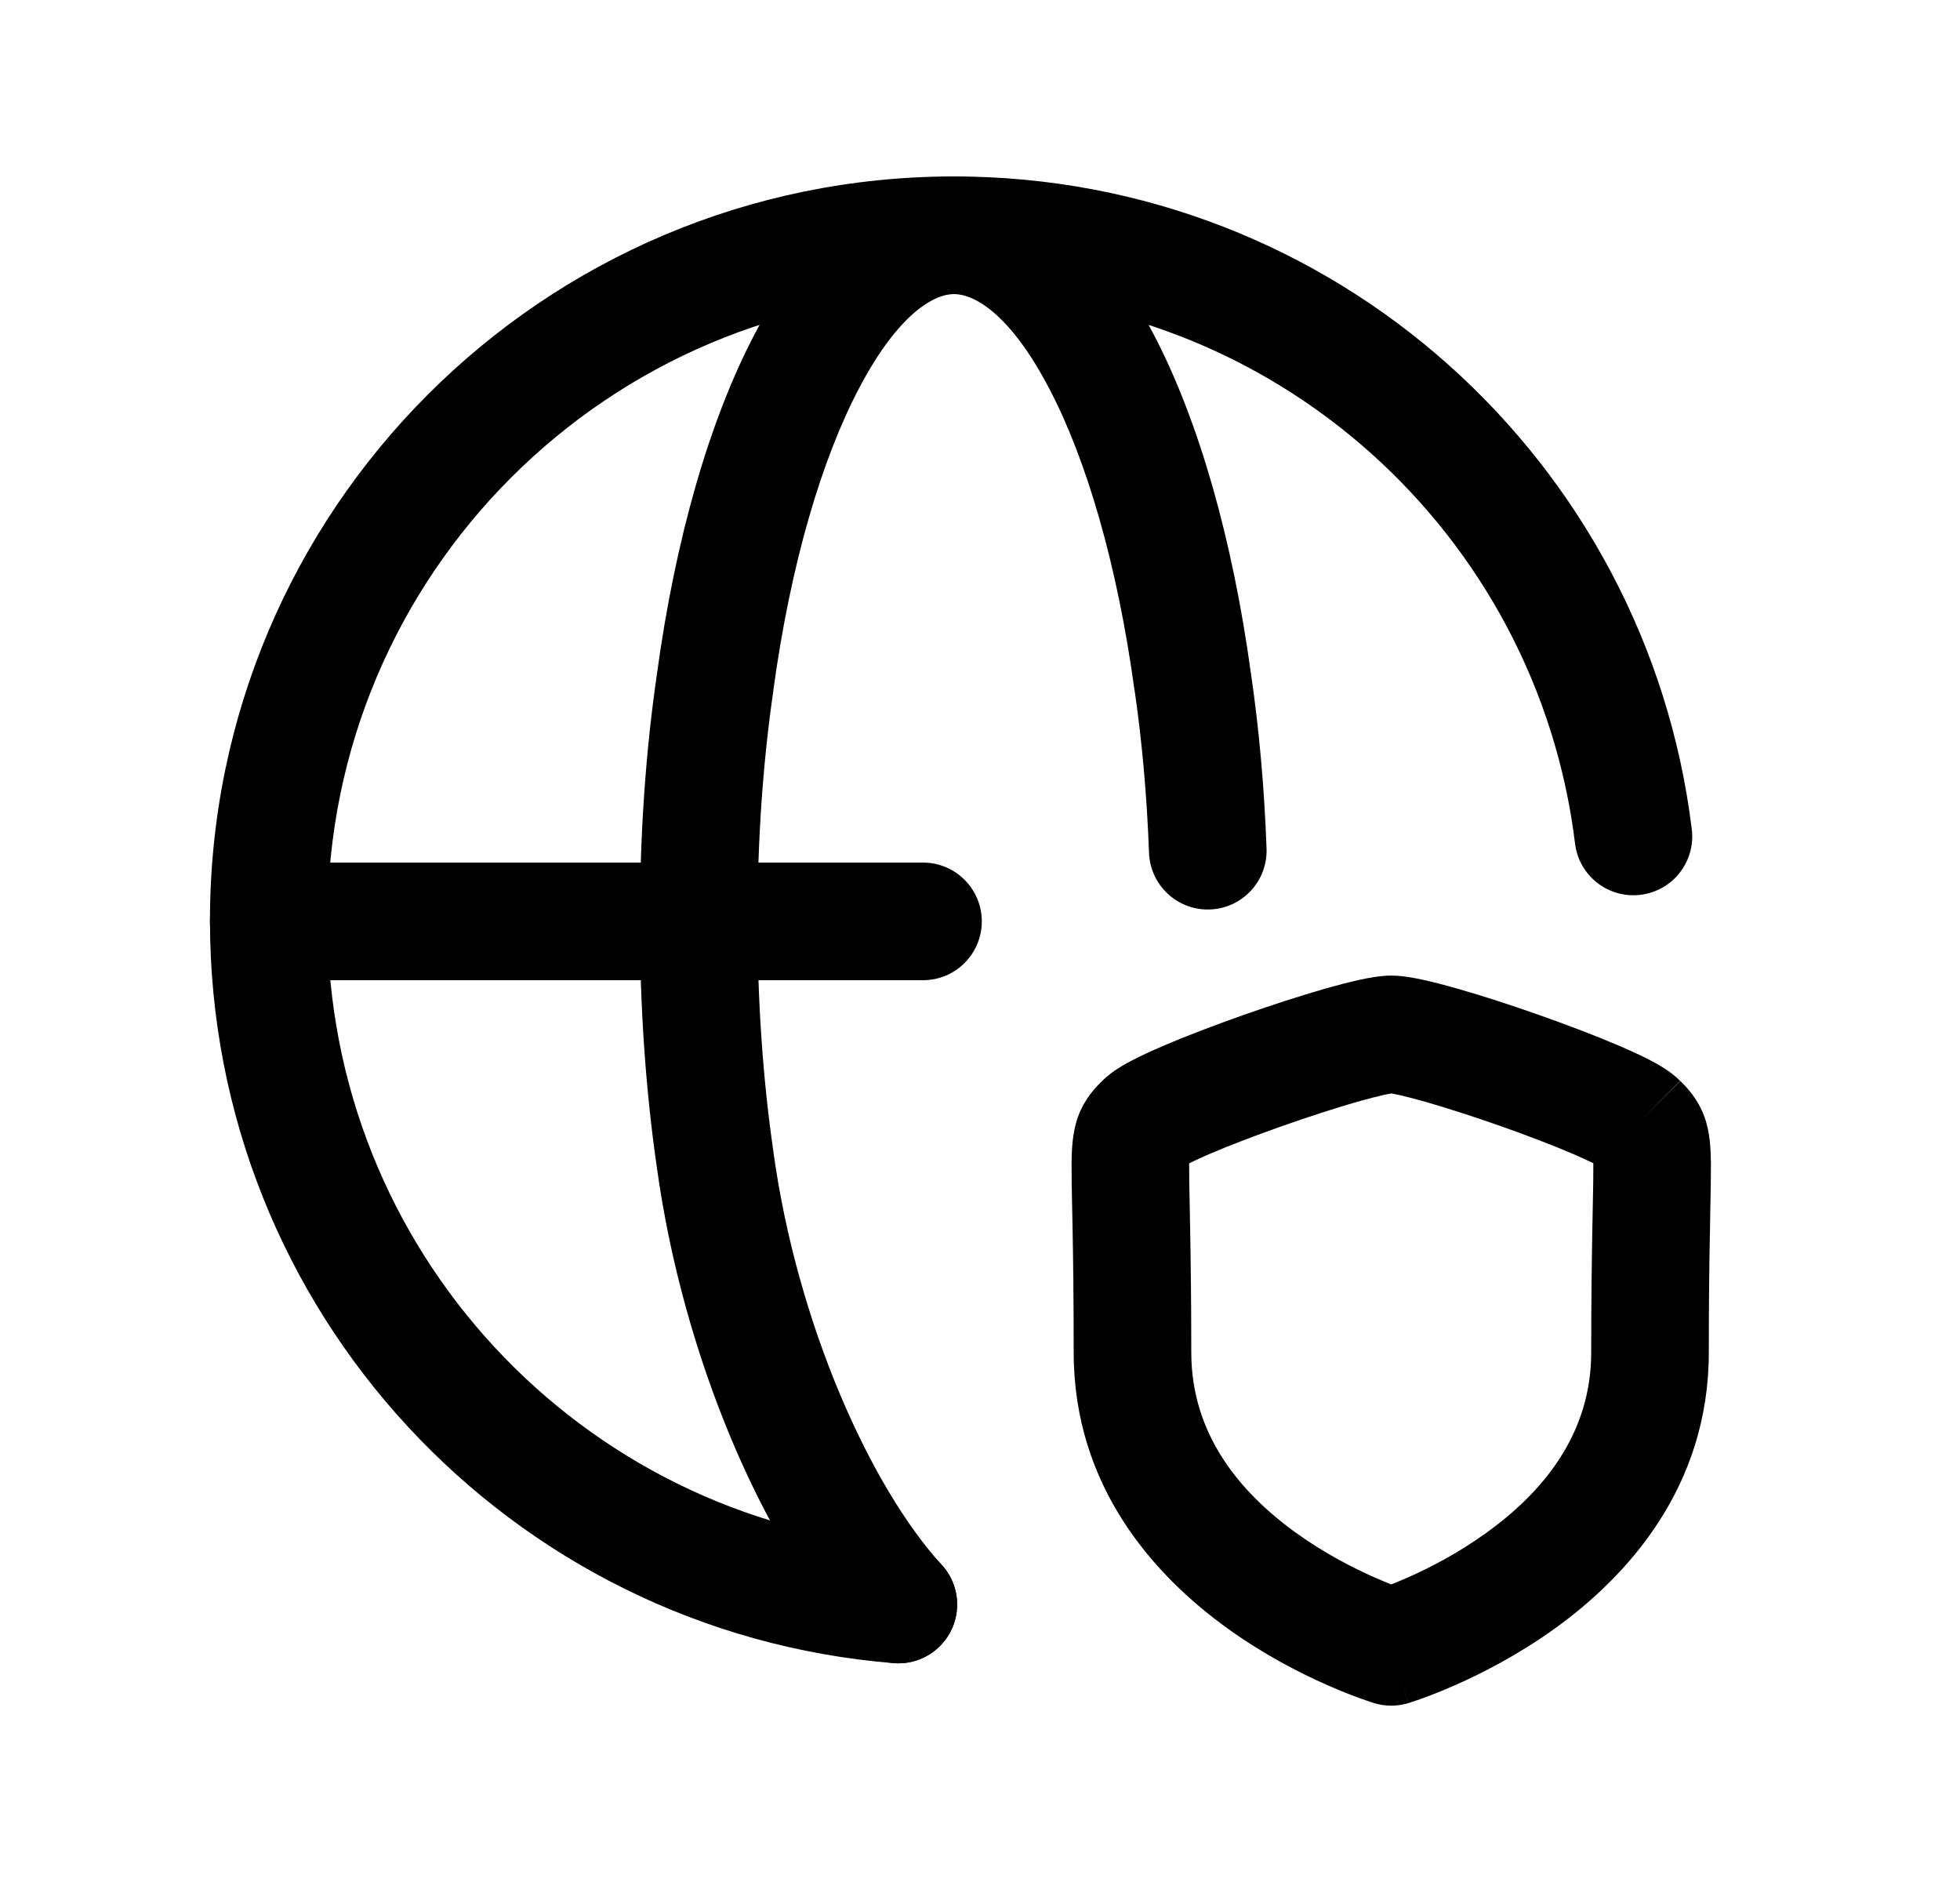 <svg width="25" height="24" viewBox="0 0 25 24" fill="none" xmlns="http://www.w3.org/2000/svg">
<path fill-rule="evenodd" clip-rule="evenodd" d="M12.168 3.75C7.753 3.75 4.178 7.333 4.178 11.74C4.178 15.939 7.404 19.381 11.519 19.714C11.932 19.747 12.239 20.109 12.206 20.522C12.172 20.935 11.811 21.242 11.398 21.209C6.51 20.814 2.678 16.726 2.678 11.74C2.678 6.506 6.924 2.25 12.168 2.25C17.017 2.25 21.006 5.884 21.579 10.576C21.629 10.987 21.337 11.361 20.925 11.411C20.514 11.461 20.14 11.169 20.09 10.758C19.608 6.808 16.249 3.75 12.168 3.75Z" fill="black"/>
<path fill-rule="evenodd" clip-rule="evenodd" d="M9.629 4.254C10.183 3.201 11.021 2.25 12.168 2.25C13.318 2.25 14.157 3.2 14.71 4.254C15.293 5.365 15.722 6.881 15.957 8.597C16.061 9.307 16.127 10.052 16.155 10.821C16.17 11.235 15.847 11.583 15.433 11.598C15.019 11.613 14.671 11.29 14.656 10.876C14.629 10.154 14.568 9.463 14.473 8.811L14.471 8.804L14.471 8.804C14.251 7.192 13.857 5.858 13.381 4.951C12.875 3.986 12.418 3.75 12.168 3.75C11.923 3.75 11.465 3.985 10.957 4.952C10.48 5.859 10.084 7.192 9.864 8.803L9.864 8.81L9.864 8.81C9.732 9.717 9.662 10.7 9.662 11.74C9.662 12.78 9.732 13.772 9.864 14.679L9.864 14.684L9.864 14.684C10.168 16.889 11.104 18.961 12.012 19.956C12.292 20.262 12.27 20.736 11.964 21.015C11.658 21.294 11.184 21.273 10.905 20.967C9.739 19.689 8.712 17.306 8.379 14.892C8.236 13.908 8.162 12.845 8.162 11.74C8.162 10.635 8.236 9.581 8.379 8.597C8.613 6.881 9.045 5.365 9.629 4.254Z" fill="black"/>
<path fill-rule="evenodd" clip-rule="evenodd" d="M2.678 11.75C2.678 11.336 3.014 11 3.428 11H11.773C12.187 11 12.523 11.336 12.523 11.75C12.523 12.164 12.187 12.5 11.773 12.5H3.428C3.014 12.5 2.678 12.164 2.678 11.75Z" fill="black"/>
<path fill-rule="evenodd" clip-rule="evenodd" d="M17.336 12.496C17.448 12.472 17.603 12.441 17.745 12.441C17.888 12.441 18.043 12.471 18.155 12.496C18.285 12.524 18.433 12.563 18.59 12.608C18.903 12.697 19.274 12.817 19.635 12.945C19.996 13.072 20.358 13.21 20.652 13.336C20.799 13.399 20.938 13.463 21.055 13.524C21.144 13.571 21.309 13.66 21.433 13.786L20.9 14.313L21.431 13.784C21.434 13.787 21.438 13.79 21.442 13.794C21.508 13.86 21.655 14.007 21.74 14.242C21.815 14.448 21.821 14.667 21.823 14.84C21.824 14.988 21.82 15.184 21.815 15.436C21.814 15.512 21.812 15.592 21.811 15.678C21.803 16.058 21.796 16.564 21.796 17.247C21.796 18.965 20.757 20.101 19.834 20.766C19.368 21.101 18.907 21.337 18.564 21.488C18.392 21.564 18.247 21.62 18.143 21.658C18.091 21.677 18.049 21.691 18.018 21.701L17.981 21.713L17.97 21.717L17.966 21.718L17.964 21.718C17.964 21.719 17.963 21.719 17.745 21.001C17.528 21.719 17.528 21.719 17.528 21.719L17.526 21.718L17.522 21.717L17.51 21.713L17.473 21.701C17.443 21.691 17.401 21.677 17.348 21.658C17.244 21.62 17.099 21.564 16.927 21.488C16.584 21.337 16.123 21.102 15.657 20.766C14.734 20.102 13.695 18.966 13.695 17.247C13.695 16.564 13.688 16.058 13.681 15.677C13.679 15.59 13.677 15.509 13.676 15.432C13.671 15.182 13.667 14.986 13.668 14.839C13.67 14.666 13.676 14.448 13.75 14.242C13.835 14.006 13.983 13.859 14.05 13.793C14.053 13.789 14.056 13.786 14.06 13.783C14.183 13.659 14.347 13.571 14.437 13.524C14.554 13.463 14.692 13.399 14.839 13.337C15.133 13.21 15.495 13.073 15.856 12.945C16.217 12.818 16.588 12.698 16.901 12.608C17.057 12.564 17.206 12.525 17.336 12.496ZM17.745 21.001L17.528 21.719C17.669 21.762 17.821 21.762 17.963 21.719L17.745 21.001ZM17.745 20.205C17.684 20.181 17.613 20.151 17.533 20.116C17.256 19.994 16.892 19.807 16.533 19.549C15.806 19.025 15.195 18.284 15.195 17.247C15.195 16.552 15.187 16.036 15.18 15.649C15.178 15.551 15.177 15.462 15.175 15.382C15.17 15.14 15.167 14.976 15.168 14.853C15.168 14.847 15.168 14.841 15.168 14.835C15.235 14.801 15.323 14.761 15.43 14.715C15.684 14.606 16.014 14.48 16.354 14.36C16.695 14.24 17.036 14.13 17.313 14.05C17.453 14.011 17.569 13.981 17.657 13.961C17.701 13.952 17.73 13.947 17.746 13.944C17.762 13.947 17.79 13.952 17.834 13.961C17.923 13.981 18.039 14.011 18.178 14.05C18.456 14.129 18.797 14.24 19.137 14.359C19.477 14.479 19.806 14.605 20.061 14.714C20.168 14.761 20.256 14.801 20.323 14.834C20.323 14.841 20.323 14.847 20.323 14.854C20.324 14.978 20.321 15.143 20.316 15.386C20.314 15.466 20.312 15.553 20.311 15.65C20.304 16.037 20.296 16.553 20.296 17.247C20.296 18.284 19.685 19.025 18.957 19.548C18.598 19.807 18.235 19.994 17.958 20.116C17.878 20.151 17.806 20.181 17.745 20.205Z" fill="black"/>
</svg>